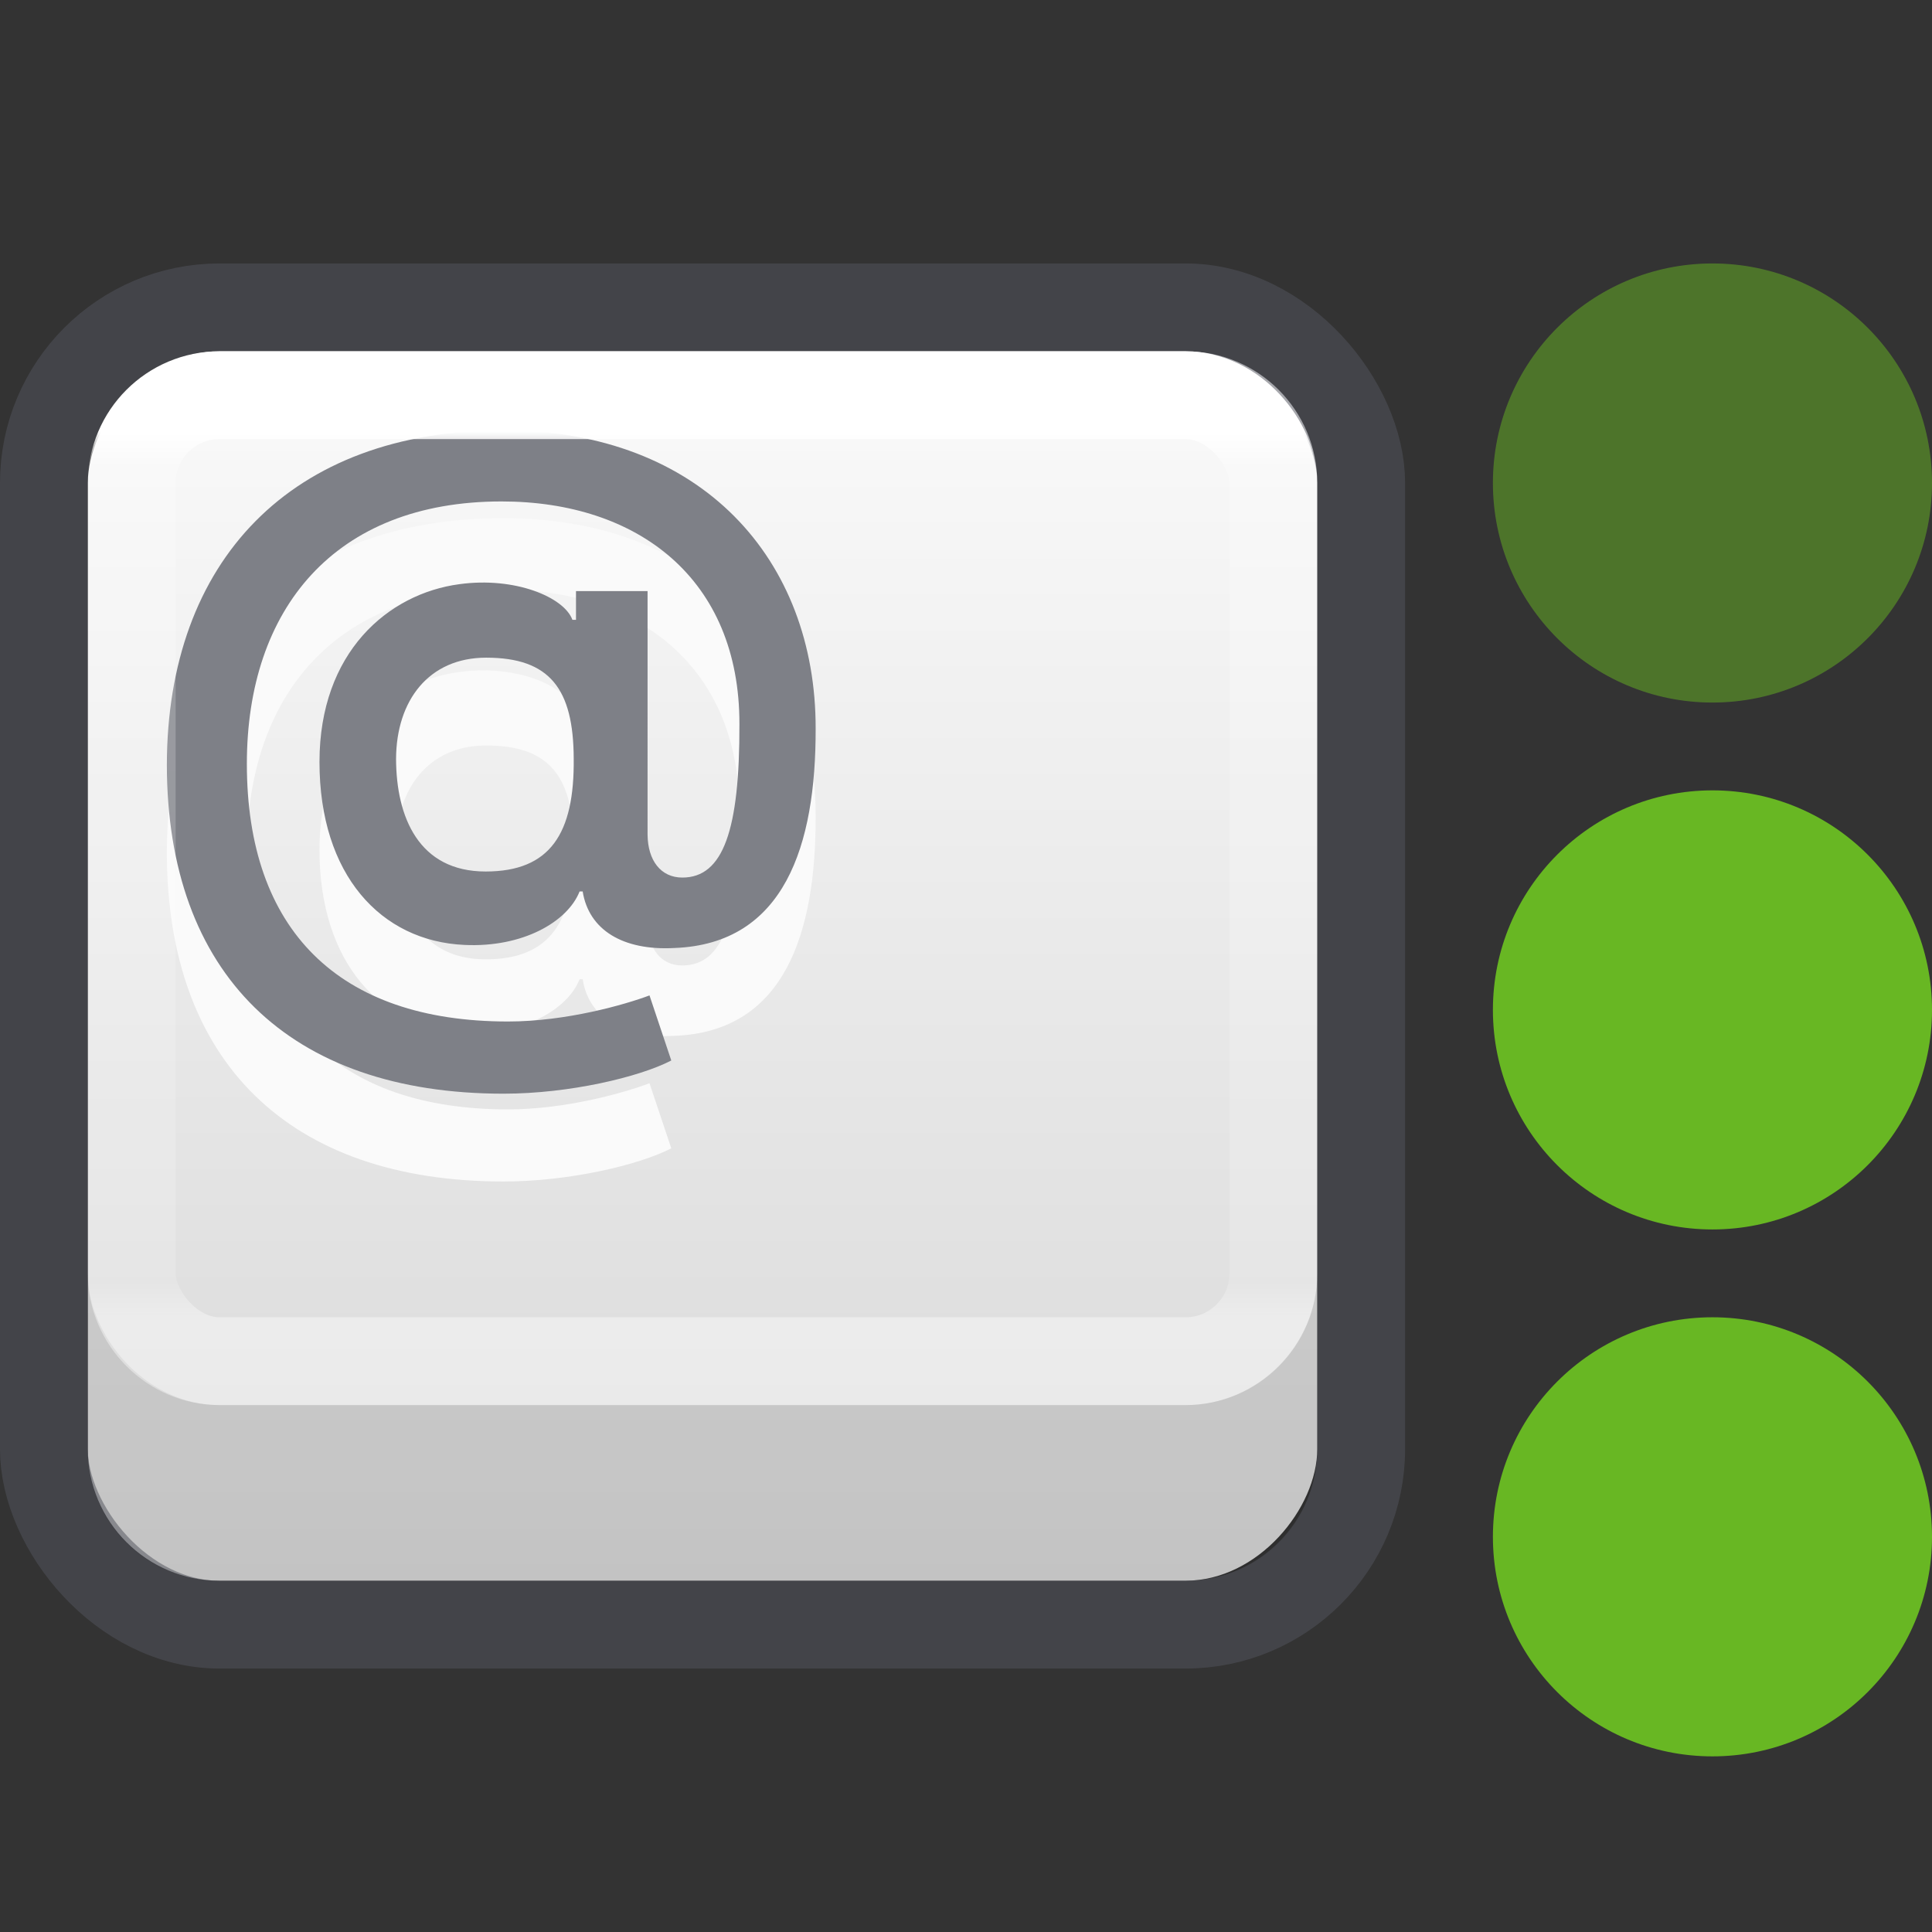 <?xml version="1.0" encoding="UTF-8" standalone="no"?>
<svg
   id="svg4157"
   height="22"
   width="22"
   version="1.1"
   sodipodi:docname="gpm-keyboard-080.svg"
   inkscape:version="1.2.2 (b0a8486541, 2022-12-01)"
   xmlns:inkscape="http://www.inkscape.org/namespaces/inkscape"
   xmlns:sodipodi="http://sodipodi.sourceforge.net/DTD/sodipodi-0.dtd"
   xmlns:xlink="http://www.w3.org/1999/xlink"
   xmlns="http://www.w3.org/2000/svg"
   xmlns:svg="http://www.w3.org/2000/svg"
   xmlns:rdf="http://www.w3.org/1999/02/22-rdf-syntax-ns#"
   xmlns:cc="http://creativecommons.org/ns#"
   xmlns:dc="http://purl.org/dc/elements/1.1/">
  <rect width="100%" height="100%" fill="#333333" stroke="none"/>
  <sodipodi:namedview
     id="namedview16130"
     pagecolor="#ffffff"
     bordercolor="#000000"
     borderopacity="0.25"
     inkscape:showpageshadow="2"
     inkscape:pageopacity="0.0"
     inkscape:pagecheckerboard="0"
     inkscape:deskcolor="#d1d1d1"
     showgrid="false"
     inkscape:zoom="16"
     inkscape:cx="15.9375"
     inkscape:cy="14.8125"
     inkscape:window-width="1278"
     inkscape:window-height="1005"
     inkscape:window-x="529"
     inkscape:window-y="81"
     inkscape:window-maximized="0"
     inkscape:current-layer="svg4157" />
  <defs
     id="defs4159">
    <linearGradient
       gradientTransform="matrix(0.351,0,0,0.297,-0.432,2.865)"
       gradientUnits="userSpaceOnUse"
       xlink:href="#linearGradient4095"
       id="linearGradient3233"
       y2="40.784"
       x2="24"
       y1="6.894"
       x1="24" />
    <linearGradient
       id="linearGradient4095">
      <stop
         offset="0"
         style="stop-color:#ffffff;stop-opacity:1"
         id="stop4097" />
      <stop
         offset="0.041"
         style="stop-color:#ffffff;stop-opacity:0.235"
         id="stop4100" />
      <stop
         offset="0.962"
         style="stop-color:#ffffff;stop-opacity:0.157"
         id="stop4102" />
      <stop
         offset="1"
         style="stop-color:#ffffff;stop-opacity:0.392"
         id="stop4104" />
    </linearGradient>
    <linearGradient
       id="linearGradient909">
      <stop
         id="stop905"
         style="stop-color:#fafafa;stop-opacity:1"
         offset="0" />
      <stop
         id="stop907"
         style="stop-color:#d4d4d4;stop-opacity:1"
         offset="1" />
    </linearGradient>
    <linearGradient
       xlink:href="#linearGradient909"
       id="linearGradient903-6"
       x1="14.33"
       y1="28.818"
       x2="14.33"
       y2="-0.07"
       gradientUnits="userSpaceOnUse"
       gradientTransform="matrix(0.538,0,0,0.538,-0.615,-19.615)" />
  </defs>
  <rect
     transform="scale(1,-1)"
     width="14"
     height="14"
     rx="1.5"
     ry="1.5"
     x="1"
     y="-18"
     id="rect5505-6"
     style="color:#000000;display:inline;overflow:visible;visibility:visible;fill:url(#linearGradient903-6);fill-opacity:1;fill-rule:nonzero;stroke:none;stroke-width:1;marker:none;enable-background:accumulate" />
  <path
     id="text782-3"
     style="font-style:normal;font-variant:normal;font-weight:600;font-stretch:normal;font-size:17.333px;line-height:1.25;font-family:Inter;-inkscape-font-specification:'Inter Semi-Bold';fill:#fafafa;fill-opacity:1;stroke:none;stroke-width:1"
     d="m 5.731,5.9 c -2.42,0 -3.828,1.49 -3.831,3.811 0.003,2.376 1.388,3.743 3.834,3.743 0.749,0 1.546,-0.189 1.91,-0.378 L 7.396,12.335 C 7.119,12.44 6.449,12.633 5.784,12.633 c -1.93,0 -2.973,-1.044 -2.973,-2.934 0,-1.761 0.996,-2.988 2.9,-2.988 1.554,0 2.712,0.881 2.709,2.537 0.003,1.204 -0.184,1.746 -0.65,1.746 -0.248,0 -0.393,-0.198 -0.396,-0.487 V 7.731 H 6.559 V 8.058 H 6.518 C 6.425,7.801 5.865,7.565 5.232,7.652 4.419,7.76 3.638,8.428 3.638,9.676 c 0,1.286 0.699,2.041 1.65,2.084 0.662,0.032 1.175,-0.262 1.312,-0.609 h 0.035 c 0.07,0.437 0.456,0.676 1.045,0.644 C 8.933,11.749 9.291,10.629 9.288,9.296 9.291,7.381 8.002,5.9 5.731,5.9 Z M 5.536,8.489 c 0.726,0 0.994,0.356 0.997,1.149 0.009,0.851 -0.265,1.286 -1.003,1.286 -0.761,0 -1.018,-0.618 -1.02,-1.283 0.003,-0.665 0.373,-1.152 1.026,-1.152 z" />
  <path
     id="text782"
     style="font-style:normal;font-variant:normal;font-weight:600;font-stretch:normal;font-size:17.333px;line-height:1.25;font-family:Inter;-inkscape-font-specification:'Inter Semi-Bold';fill:#7e8087;fill-opacity:1;stroke:none;stroke-width:1"
     d="m 5.731,4.9 c -2.42,0 -3.828,1.49 -3.831,3.811 0.003,2.376 1.388,3.743 3.834,3.743 0.749,0 1.546,-0.189 1.91,-0.378 L 7.396,11.335 C 7.119,11.439 6.449,11.632 5.784,11.632 c -1.93,0 -2.973,-1.044 -2.973,-2.934 0,-1.761 0.996,-2.988 2.9,-2.988 1.554,0 2.712,0.881 2.709,2.537 0.003,1.204 -0.184,1.746 -0.65,1.746 -0.248,0 -0.393,-0.198 -0.396,-0.487 V 6.731 H 6.559 v 0.327 H 6.518 C 6.425,6.801 5.865,6.565 5.232,6.652 4.419,6.76 3.638,7.428 3.638,8.676 c 0,1.286 0.699,2.041 1.65,2.084 0.662,0.032 1.175,-0.262 1.312,-0.609 h 0.035 c 0.07,0.437 0.456,0.676 1.045,0.644 C 8.933,10.748 9.291,9.629 9.288,8.296 9.291,6.381 8.002,4.9 5.731,4.9 Z m -0.195,2.589 c 0.726,0 0.994,0.356 0.997,1.149 0.009,0.851 -0.265,1.286 -1.003,1.286 -0.761,0 -1.018,-0.618 -1.02,-1.283 0.003,-0.665 0.373,-1.152 1.026,-1.152 z" />
  <rect
     width="15"
     height="15"
     rx="2"
     ry="2"
     x="0.5"
     y="3.5"
     id="rect5505-21-8-1"
     style="color:#000000;font-variation-settings:normal;display:inline;overflow:visible;visibility:visible;opacity:0.5;vector-effect:none;fill:none;fill-opacity:1;stroke:#555761;stroke-width:1;stroke-linecap:round;stroke-linejoin:round;stroke-miterlimit:4;stroke-dasharray:none;stroke-dashoffset:0;stroke-opacity:1;-inkscape-stroke:none;marker:none;enable-background:accumulate;stop-color:#000000;stop-opacity:1" />
  <rect
     width="13"
     height="11"
     x="1.5"
     y="4.5"
     id="rect6741-9"
     style="opacity:1;fill:none;stroke:url(#linearGradient3233);stroke-width:1;stroke-linecap:round;stroke-linejoin:round;stroke-miterlimit:4;stroke-dasharray:none;stroke-dashoffset:0;stroke-opacity:1"
     rx="1"
     ry="1" />
  <path
     id="rect5505-6-0"
     style="color:#000000;font-variation-settings:normal;display:inline;overflow:visible;visibility:visible;opacity:0.1;vector-effect:none;fill:#000000;fill-opacity:1;fill-rule:nonzero;stroke:none;stroke-width:1;stroke-linecap:butt;stroke-linejoin:miter;stroke-miterlimit:4;stroke-dasharray:none;stroke-dashoffset:0;stroke-opacity:1;-inkscape-stroke:none;marker:none;enable-background:accumulate;stop-color:#000000;stop-opacity:1"
     d="m 1,14.5 v 2 c 0,0.84 0.66,1.5 1.5,1.5 h 11 c 0.84,0 1.5,-0.66 1.5,-1.5 v -2 c 0,0.822 -0.678,1.5 -1.5,1.5 h -11 c -0.822,0 -1.5,-0.678 -1.5,-1.5 z" />
  <circle
     style="fill:#68b723;fill-opacity:1;fill-rule:evenodd;stroke-width:2;stroke-opacity:0.42;paint-order:markers fill stroke;stop-color:#000000"
     id="path372"
     cx="19.5"
     cy="17.5"
     r="2.5" />
  <circle
     style="fill:#68b723;fill-opacity:1;fill-rule:evenodd;stroke-width:2;stroke-opacity:0.42;paint-order:markers fill stroke;stop-color:#000000"
     id="circle2480"
     cx="19.5"
     cy="11.5"
     r="2.5" />
  <circle
     style="fill:#68b723;fill-opacity:0.5;fill-rule:evenodd;stroke-width:2;stroke-opacity:0.42;paint-order:markers fill stroke;stop-color:#000000"
     id="circle2482"
     cx="19.5"
     cy="5.5"
     r="2.5" />
</svg>
